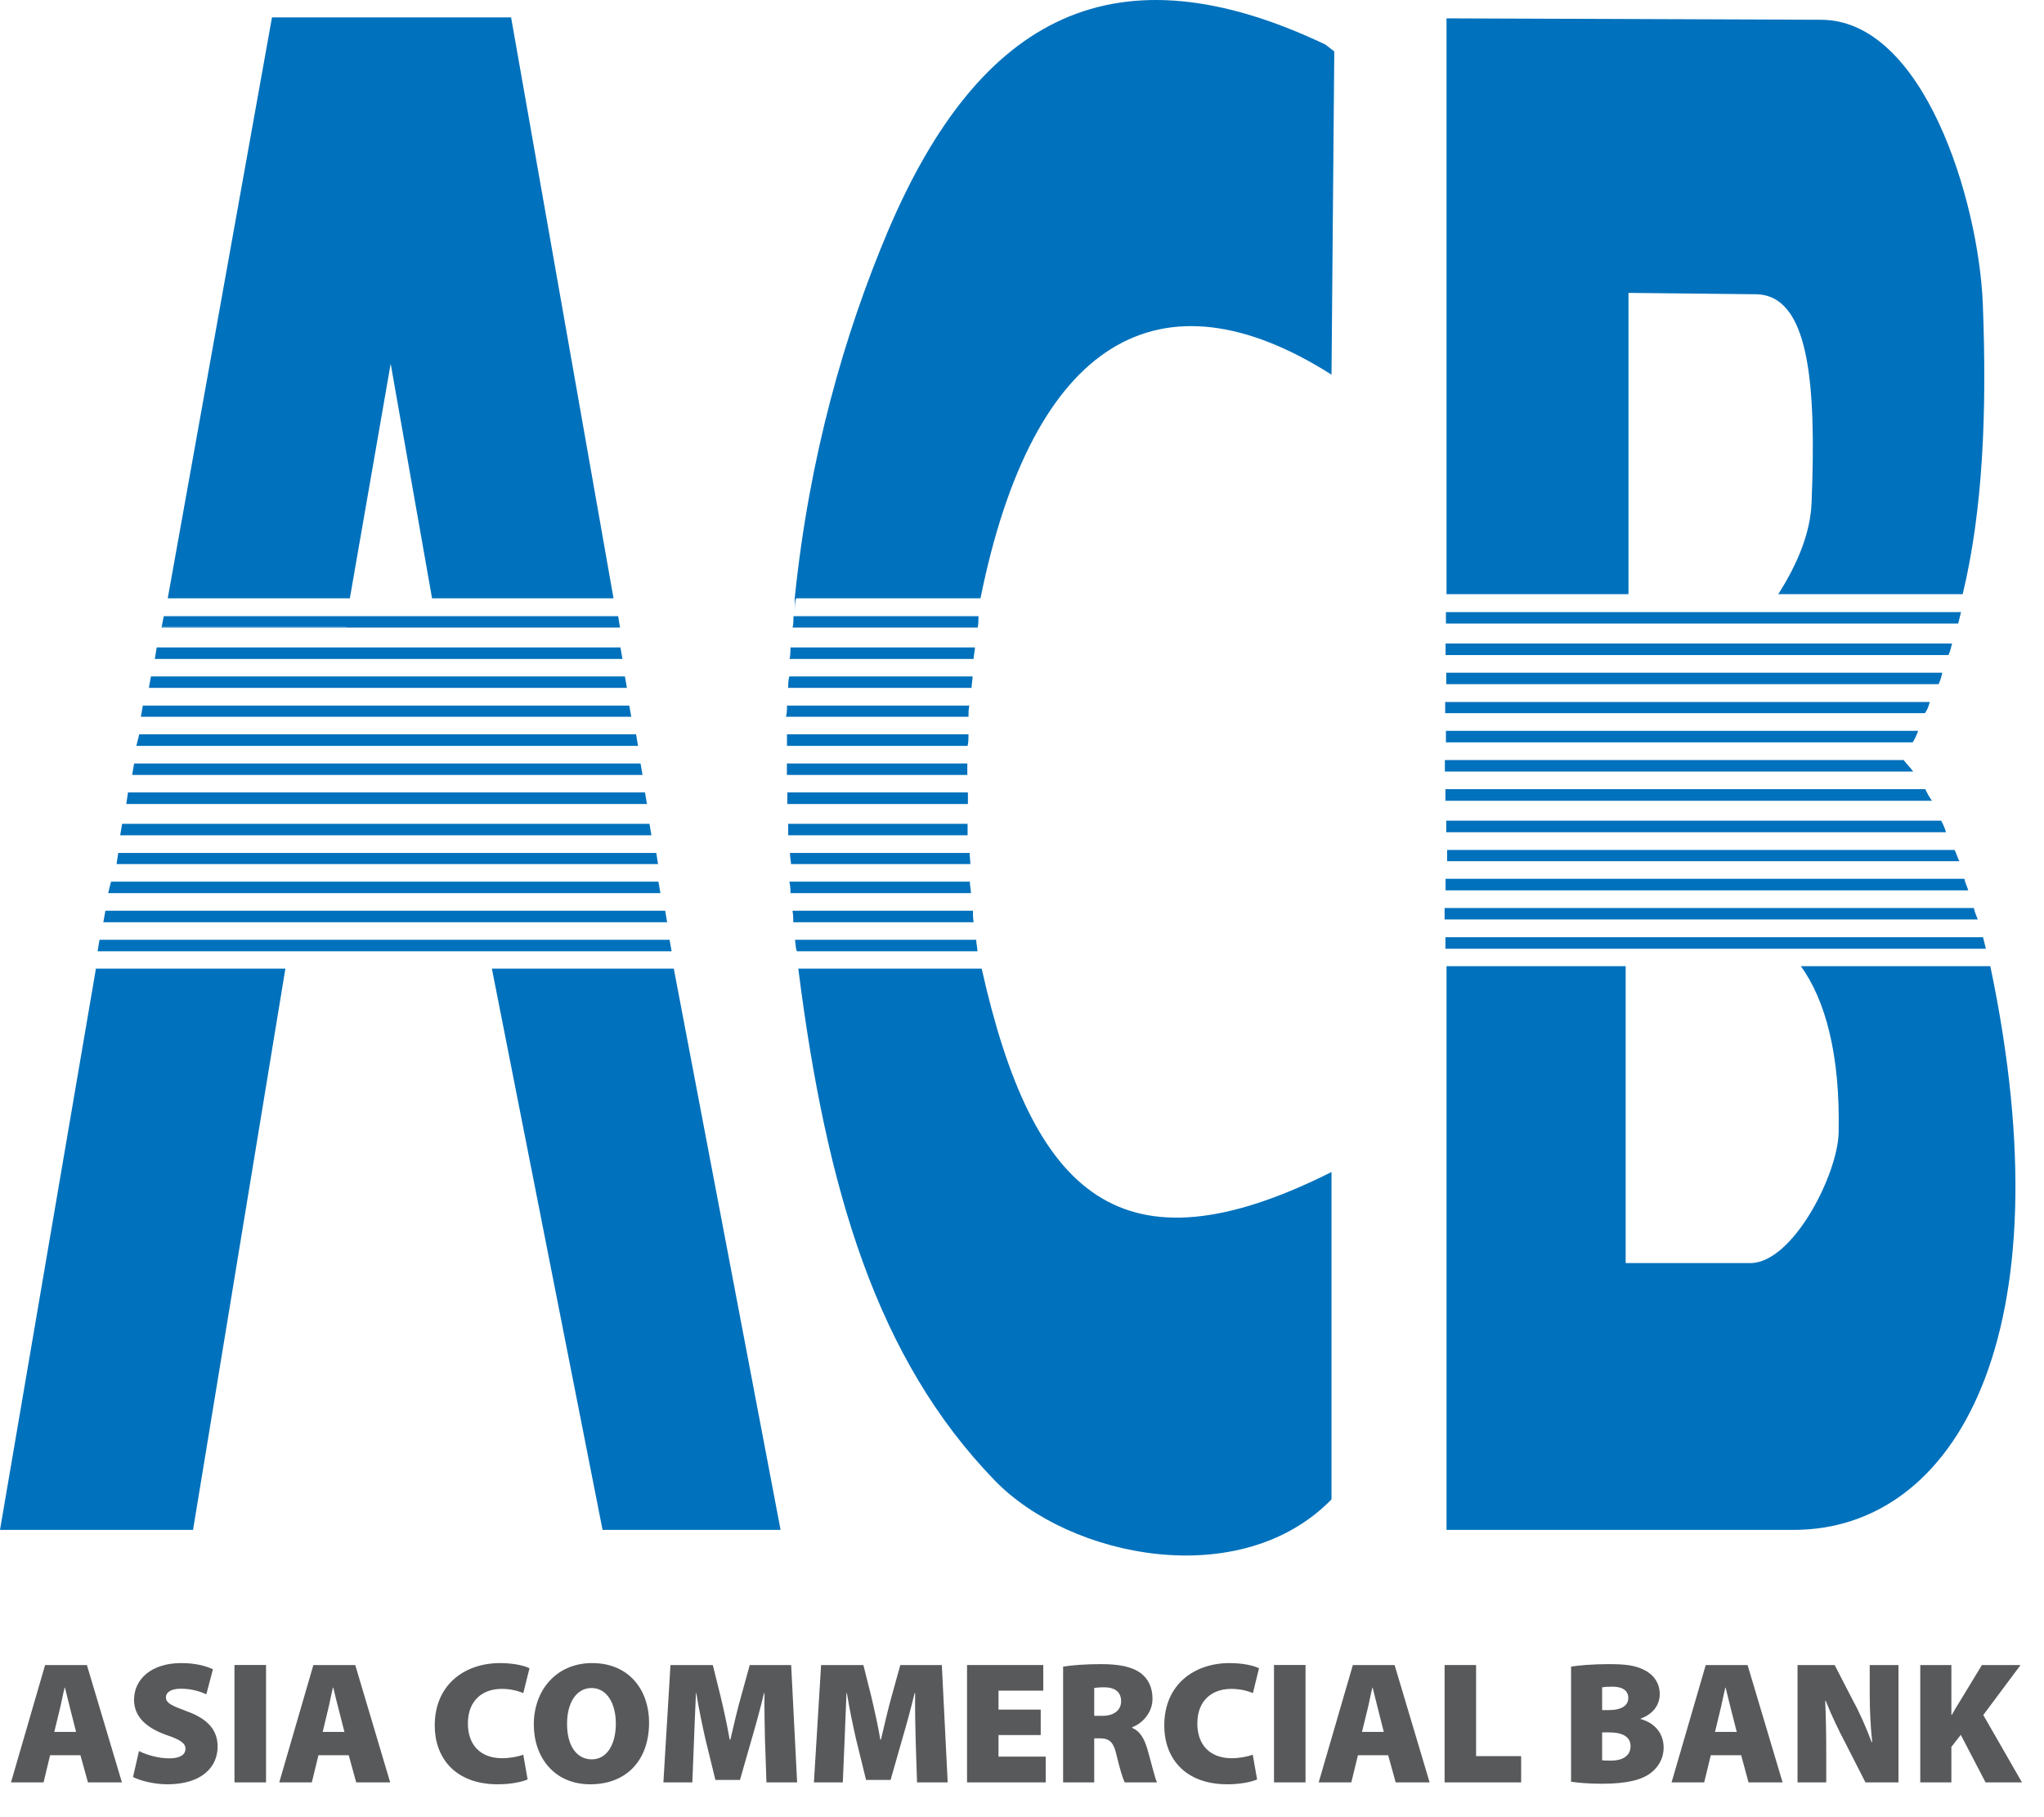 <?xml version="1.0" encoding="UTF-8"?>
<svg width="45px" height="40px" viewBox="0 0 45 40" version="1.1" xmlns="http://www.w3.org/2000/svg" xmlns:xlink="http://www.w3.org/1999/xlink">
    <!-- Generator: Sketch 51.3 (57544) - http://www.bohemiancoding.com/sketch -->
    <title>Asia_Commercial_Bank_logo</title>
    <desc>Created with Sketch.</desc>
    <defs></defs>
    <g id="Page-1" stroke="none" stroke-width="1" fill="none" fill-rule="evenodd">
        <g id="m7-withdraw-balance-0-1366-copy" transform="translate(-220, -1852)">
            <g id="Group-2" transform="translate(129, 1692)">
                <g id="Asia_Commercial_Bank_logo" transform="translate(91, 160)">
                    <path d="M1.103,38.636 L0.959,39.234 L0.242,39.234 L0.993,36.651 L1.913,36.651 L2.684,39.234 L1.936,39.234 L1.771,38.636 L1.103,38.636 Z M1.675,38.123 L1.557,37.658 C1.519,37.512 1.467,37.302 1.43,37.149 L1.423,37.149 C1.383,37.302 1.345,37.517 1.307,37.662 L1.195,38.123 L1.675,38.123 Z" id="path3543" fill="#58595B" fill-rule="nonzero"></path>
                    <path d="M3.059,38.544 C3.216,38.624 3.474,38.705 3.729,38.705 C3.967,38.705 4.083,38.624 4.083,38.494 C4.083,38.368 3.967,38.296 3.676,38.195 C3.239,38.043 2.951,37.8 2.951,37.417 C2.951,36.961 3.335,36.608 3.987,36.608 C4.297,36.608 4.516,36.666 4.688,36.743 L4.543,37.294 C4.431,37.245 4.239,37.172 3.978,37.172 C3.769,37.172 3.653,37.249 3.653,37.363 C3.653,37.493 3.792,37.548 4.116,37.67 C4.582,37.839 4.791,38.088 4.791,38.448 C4.791,38.894 4.443,39.276 3.687,39.276 C3.378,39.276 3.074,39.192 2.929,39.116 L3.059,38.544 Z" id="path3545" fill="#58595B" fill-rule="nonzero"></path>
                    <polygon id="path3547" fill="#58595B" fill-rule="nonzero" points="5.857 39.234 5.162 39.234 5.162 36.65 5.857 36.65"></polygon>
                    <path d="M7.011,38.636 L6.865,39.234 L6.148,39.234 L6.899,36.651 L7.821,36.651 L8.59,39.234 L7.842,39.234 L7.677,38.636 L7.011,38.636 Z M7.583,38.123 L7.464,37.658 C7.424,37.512 7.375,37.302 7.338,37.149 L7.329,37.149 C7.291,37.302 7.253,37.517 7.215,37.662 L7.104,38.123 L7.583,38.123 Z" id="path3549" fill="#58595B" fill-rule="nonzero"></path>
                    <path d="M11.616,39.169 C11.514,39.215 11.273,39.276 10.962,39.276 C9.998,39.276 9.571,38.671 9.571,37.984 C9.571,37.072 10.24,36.608 11.009,36.608 C11.309,36.608 11.55,36.666 11.657,36.722 L11.521,37.268 C11.408,37.222 11.25,37.176 11.044,37.176 C10.644,37.176 10.301,37.41 10.301,37.939 C10.301,38.41 10.578,38.702 11.055,38.702 C11.223,38.702 11.411,38.667 11.52,38.624 L11.616,39.169 Z" id="path3551" fill="#58595B" fill-rule="nonzero"></path>
                    <path d="M14.29,37.915 C14.29,38.748 13.793,39.276 12.995,39.276 C12.195,39.276 11.752,38.675 11.752,37.958 C11.752,37.207 12.246,36.608 13.036,36.608 C13.869,36.608 14.29,37.225 14.29,37.915 M12.484,37.946 C12.484,38.429 12.695,38.727 13.029,38.727 C13.361,38.727 13.558,38.402 13.558,37.939 C13.558,37.493 13.359,37.157 13.024,37.157 C12.695,37.157 12.484,37.472 12.484,37.946" id="path3553" fill="#58595B" fill-rule="nonzero"></path>
                    <path d="M16.842,38.31 C16.835,38.016 16.827,37.67 16.831,37.268 L16.821,37.268 C16.739,37.609 16.632,37.996 16.549,38.279 L16.291,39.18 L15.75,39.18 L15.531,38.284 C15.467,38.004 15.386,37.621 15.329,37.268 L15.322,37.268 C15.305,37.632 15.29,38.016 15.279,38.31 L15.242,39.234 L14.605,39.234 L14.761,36.651 L15.693,36.651 L15.865,37.345 C15.934,37.632 16.01,37.977 16.064,38.292 L16.08,38.292 C16.152,37.977 16.238,37.613 16.315,37.342 L16.506,36.651 L17.418,36.651 L17.549,39.234 L16.874,39.234 L16.842,38.31 Z" id="path3555" fill="#58595B" fill-rule="nonzero"></path>
                    <path d="M20.159,38.31 C20.152,38.016 20.143,37.67 20.147,37.268 L20.136,37.268 C20.055,37.609 19.947,37.996 19.864,38.279 L19.607,39.18 L19.067,39.18 L18.847,38.284 C18.783,38.004 18.701,37.621 18.645,37.268 L18.636,37.268 C18.623,37.632 18.605,38.016 18.594,38.31 L18.555,39.234 L17.919,39.234 L18.077,36.651 L19.008,36.651 L19.182,37.345 C19.25,37.632 19.328,37.977 19.381,38.292 L19.395,38.292 C19.468,37.977 19.554,37.613 19.629,37.342 L19.821,36.651 L20.735,36.651 L20.864,39.234 L20.189,39.234 L20.159,38.31 Z" id="path3557" fill="#58595B" fill-rule="nonzero"></path>
                    <polygon id="path3559" fill="#58595B" fill-rule="nonzero" points="22.912 38.192 21.983 38.192 21.983 38.667 23.022 38.667 23.022 39.234 21.29 39.234 21.29 36.651 22.968 36.651 22.968 37.215 21.983 37.215 21.983 37.632 22.912 37.632"></polygon>
                    <path d="M23.405,36.686 C23.601,36.654 23.897,36.631 24.241,36.631 C24.635,36.631 24.92,36.686 25.115,36.83 C25.28,36.957 25.373,37.141 25.373,37.394 C25.373,37.717 25.129,37.946 24.927,38.019 L24.927,38.035 C25.099,38.107 25.191,38.271 25.258,38.494 C25.337,38.759 25.422,39.134 25.472,39.234 L24.761,39.234 C24.723,39.157 24.659,38.959 24.583,38.641 C24.513,38.33 24.417,38.264 24.202,38.264 L24.09,38.264 L24.09,39.234 L23.405,39.234 L23.405,36.686 Z M24.09,37.769 L24.272,37.769 C24.531,37.769 24.682,37.64 24.682,37.448 C24.682,37.252 24.556,37.146 24.324,37.141 C24.196,37.141 24.126,37.149 24.09,37.157 L24.09,37.769 Z" id="path3561" fill="#58595B" fill-rule="nonzero"></path>
                    <path d="M27.676,39.169 C27.577,39.215 27.334,39.276 27.024,39.276 C26.059,39.276 25.632,38.671 25.632,37.984 C25.632,37.072 26.299,36.608 27.07,36.608 C27.369,36.608 27.611,36.666 27.718,36.722 L27.584,37.268 C27.468,37.222 27.312,37.176 27.104,37.176 C26.706,37.176 26.36,37.41 26.36,37.939 C26.36,38.41 26.641,38.702 27.115,38.702 C27.285,38.702 27.472,38.667 27.58,38.624 L27.676,39.169 Z" id="path3563" fill="#58595B" fill-rule="nonzero"></path>
                    <polygon id="path3565" fill="#58595B" fill-rule="nonzero" points="28.742 39.234 28.048 39.234 28.048 36.65 28.742 36.65"></polygon>
                    <path d="M29.896,38.636 L29.75,39.234 L29.032,39.234 L29.784,36.651 L30.703,36.651 L31.474,39.234 L30.727,39.234 L30.561,38.636 L29.896,38.636 Z M30.465,38.123 L30.347,37.658 C30.309,37.512 30.26,37.302 30.22,37.149 L30.213,37.149 C30.175,37.302 30.136,37.517 30.098,37.662 L29.985,38.123 L30.465,38.123 Z" id="path3567" fill="#58595B" fill-rule="nonzero"></path>
                    <polygon id="path3569" fill="#58595B" fill-rule="nonzero" points="31.804 36.651 32.497 36.651 32.497 38.656 33.489 38.656 33.489 39.234 31.804 39.234"></polygon>
                    <path d="M34.588,36.686 C34.743,36.658 35.084,36.631 35.404,36.631 C35.772,36.631 35.99,36.654 36.195,36.758 C36.391,36.85 36.54,37.038 36.54,37.287 C36.54,37.505 36.424,37.717 36.119,37.831 L36.119,37.839 C36.438,37.927 36.626,38.161 36.626,38.468 C36.626,38.71 36.51,38.9 36.338,39.03 C36.142,39.177 35.822,39.264 35.269,39.264 C34.955,39.264 34.729,39.241 34.588,39.219 L34.588,36.686 Z M35.272,37.643 L35.411,37.643 C35.706,37.643 35.848,37.54 35.848,37.375 C35.848,37.222 35.732,37.127 35.498,37.127 C35.382,37.127 35.319,37.133 35.272,37.141 L35.272,37.643 Z M35.272,38.748 C35.322,38.755 35.382,38.755 35.473,38.755 C35.702,38.755 35.898,38.662 35.898,38.436 C35.898,38.218 35.698,38.134 35.438,38.134 L35.272,38.134 L35.272,38.748 Z" id="path3571" fill="#58595B" fill-rule="nonzero"></path>
                    <path d="M37.664,38.636 L37.519,39.234 L36.801,39.234 L37.553,36.651 L38.474,36.651 L39.245,39.234 L38.495,39.234 L38.333,38.636 L37.664,38.636 Z M38.236,38.123 L38.117,37.658 C38.079,37.512 38.029,37.302 37.991,37.149 L37.984,37.149 C37.945,37.302 37.906,37.517 37.868,37.662 L37.757,38.123 L38.236,38.123 Z" id="path3573" fill="#58595B" fill-rule="nonzero"></path>
                    <path d="M39.574,39.234 L39.574,36.651 L40.391,36.651 L40.8,37.444 C40.943,37.701 41.092,38.046 41.205,38.348 L41.218,38.348 C41.181,38.007 41.163,37.648 41.163,37.26 L41.163,36.651 L41.796,36.651 L41.796,39.234 L41.069,39.234 L40.631,38.375 C40.486,38.1 40.318,37.754 40.195,37.44 L40.183,37.44 C40.199,37.788 40.206,38.181 40.206,38.598 L40.206,39.234 L39.574,39.234 Z" id="path3575" fill="#58595B" fill-rule="nonzero"></path>
                    <path d="M42.276,36.651 L42.961,36.651 L42.961,37.747 L42.971,37.747 C43.024,37.651 43.081,37.555 43.139,37.464 L43.633,36.651 L44.484,36.651 L43.663,37.751 L44.515,39.234 L43.713,39.234 L43.168,38.187 L42.961,38.453 L42.961,39.234 L42.276,39.234 L42.276,36.651 Z" id="path3577" fill="#58595B" fill-rule="nonzero"></path>
                    <g id="Group-27" fill="#0071BC">
                        <path d="M35.852,13.079 L35.852,6.447 L38.649,6.477 C39.826,6.484 39.991,8.41 39.883,11.067 C39.858,11.706 39.593,12.386 39.149,13.079 L43.21,13.079 C43.653,11.235 43.746,9.097 43.653,6.688 C43.56,4.407 42.349,0.427 40.08,0.435 L31.846,0.404 L31.846,13.079 L35.852,13.079 Z" id="path3579"></path>
                        <path d="M39.648,21.267 C40.19,22.021 40.515,23.219 40.479,24.931 C40.46,25.852 39.469,27.803 38.535,27.803 L35.79,27.803 L35.79,21.267 L31.846,21.267 L31.846,20.902 L31.846,33.676 L39.487,33.676 C43.043,33.676 45.529,29.412 43.818,21.267 L39.648,21.267 Z" id="path3581"></path>
                        <path d="M43.72,20.883 C43.704,20.822 43.686,20.734 43.657,20.63 L31.822,20.63 L31.822,20.883 L43.72,20.883 Z" id="path3583"></path>
                        <path d="M43.542,20.239 C43.516,20.178 43.479,20.091 43.455,19.987 L31.804,19.987 L31.804,20.239 L43.542,20.239 Z" id="path3585"></path>
                        <path d="M43.333,19.599 C43.308,19.516 43.263,19.431 43.247,19.344 L31.825,19.344 L31.825,19.599 L43.333,19.599 Z" id="path3587"></path>
                        <path d="M43.136,18.956 C43.093,18.875 43.074,18.787 43.031,18.709 L31.86,18.709 L31.86,18.956 L43.136,18.956 Z" id="path3589"></path>
                        <path d="M42.841,18.319 C42.821,18.231 42.778,18.146 42.736,18.065 L31.84,18.065 L31.84,18.319 L42.841,18.319 Z" id="path3591"></path>
                        <path d="M42.534,17.627 C42.471,17.54 42.427,17.458 42.386,17.371 L31.822,17.371 L31.822,17.627 L42.534,17.627 Z" id="path3593"></path>
                        <path d="M42.12,16.984 C42.06,16.897 41.975,16.817 41.91,16.73 L31.81,16.73 L31.81,16.984 L42.12,16.984 Z" id="path3595"></path>
                        <path d="M42.108,16.341 C42.152,16.279 42.19,16.193 42.23,16.087 L31.833,16.087 L31.833,16.341 L42.108,16.341 Z" id="path3597"></path>
                        <path d="M42.379,15.698 C42.423,15.637 42.46,15.555 42.484,15.452 L31.817,15.452 L31.817,15.698 L42.379,15.698 Z" id="path3599"></path>
                        <path d="M42.68,15.06 C42.719,14.976 42.742,14.89 42.761,14.808 L31.84,14.808 L31.84,15.06 L42.68,15.06 Z" id="path3601"></path>
                        <path d="M42.898,14.419 C42.934,14.332 42.956,14.251 42.976,14.165 L31.825,14.165 L31.825,14.419 L42.898,14.419 Z" id="path3603"></path>
                        <path d="M43.111,13.726 C43.13,13.64 43.153,13.561 43.173,13.474 L31.833,13.474 L31.833,13.726 L43.111,13.726 Z" id="path3605"></path>
                        <path d="M21.612,21.321 C22.736,26.33 24.687,28.12 29.314,25.799 L29.314,33.005 C27.312,35.054 23.561,34.298 21.905,32.593 C19.305,29.915 18.192,26.195 17.575,21.321 L21.612,21.321 Z" id="path3607"></path>
                        <path d="M21.506,13.55 L17.496,13.55 C17.496,13.408 17.496,13.249 17.526,13.17 L21.586,13.17 C22.736,7.478 25.543,5.853 29.314,8.247 L29.375,1.132 L29.178,0.98 C24.563,-1.215 21.574,0.332 19.555,5.072 C18.585,7.362 17.814,10.068 17.496,13.17 L17.496,13.55 L21.506,13.55 Z" id="path3609"></path>
                        <path d="M21.519,20.94 C21.519,20.854 21.492,20.774 21.492,20.687 L17.503,20.687 C17.518,20.791 17.518,20.879 17.543,20.94 L21.519,20.94 Z" id="path3611"></path>
                        <path d="M21.435,20.3 C21.42,20.213 21.42,20.134 21.42,20.047 L17.448,20.047 C17.465,20.152 17.465,20.238 17.465,20.3 L21.435,20.3 Z" id="path3613"></path>
                        <path d="M21.375,19.66 C21.375,19.578 21.352,19.494 21.352,19.407 L17.378,19.407 C17.403,19.512 17.403,19.599 17.403,19.66 L21.375,19.66 Z" id="path3615"></path>
                        <path d="M21.363,19.02 C21.363,18.941 21.347,18.854 21.347,18.775 L17.391,18.775 C17.391,18.88 17.415,18.959 17.415,19.02 L21.363,19.02 Z" id="path3617"></path>
                        <polygon id="path3619" points="21.302 18.134 17.353 18.134 17.353 18.386 21.302 18.386"></polygon>
                        <polygon id="path3621" points="21.309 17.443 17.334 17.443 17.334 17.698 21.309 17.698"></polygon>
                        <polygon id="path3623" points="21.296 16.806 17.324 16.806 17.324 17.058 21.296 17.058"></polygon>
                        <path d="M21.302,16.418 C21.322,16.339 21.322,16.251 21.322,16.164 L17.326,16.164 L17.326,16.418 L21.302,16.418 Z" id="path3625"></path>
                        <path d="M21.322,15.778 C21.322,15.697 21.322,15.612 21.34,15.532 L17.326,15.532 C17.326,15.612 17.326,15.697 17.304,15.778 L21.322,15.778 Z" id="path3627"></path>
                        <path d="M21.39,15.142 C21.39,15.058 21.412,14.972 21.412,14.89 L17.378,14.89 C17.353,14.972 17.353,15.058 17.353,15.142 L21.39,15.142 Z" id="path3629"></path>
                        <path d="M21.435,14.504 C21.435,14.416 21.464,14.337 21.464,14.251 L17.403,14.251 C17.403,14.337 17.403,14.416 17.383,14.504 L21.435,14.504 Z" id="path3631"></path>
                        <path d="M21.525,13.814 C21.542,13.728 21.542,13.649 21.542,13.563 L17.469,13.563 C17.469,13.649 17.469,13.728 17.45,13.814 L21.525,13.814 Z" id="path3633"></path>
                        <polygon id="path3635" points="2.112 21.321 6.283 21.321 4.25 33.676 0 33.676"></polygon>
                        <polygon id="path3637" points="6.338 20.958 2.19 20.958 6.361 20.958"></polygon>
                        <polygon id="path3639" points="10.829 21.321 14.834 21.321 17.185 33.676 13.266 33.676"></polygon>
                        <path d="M14.755,20.958 L10.805,20.958 L14.755,20.958 Z" id="path3641"></path>
                        <polygon id="path3643" points="13.507 13.17 9.512 13.17 8.601 8.006 7.702 13.17 3.693 13.17 5.988 0.383 11.252 0.383"></polygon>
                        <polygon id="path3645" points="14.786 20.94 14.741 20.687 2.19 20.687 2.149 20.94"></polygon>
                        <polygon id="path3647" points="14.687 20.3 14.645 20.047 2.32 20.047 2.275 20.3"></polygon>
                        <polygon id="path3649" points="14.54 19.66 14.496 19.407 2.444 19.407 2.381 19.66"></polygon>
                        <polygon id="path3651" points="14.487 19.02 14.448 18.775 2.603 18.775 2.566 19.02"></polygon>
                        <polygon id="path3653" points="14.341 18.386 14.299 18.134 2.689 18.134 2.646 18.386"></polygon>
                        <polygon id="path3655" points="14.243 17.698 14.2 17.443 2.817 17.443 2.781 17.698"></polygon>
                        <polygon id="path3657" points="14.146 17.058 14.102 16.806 2.953 16.806 2.909 17.058"></polygon>
                        <polygon id="path3659" points="14.046 16.418 14.004 16.164 3.065 16.164 3.002 16.418"></polygon>
                        <polygon id="path3661" points="13.898 15.778 13.854 15.532 3.145 15.532 3.101 15.778"></polygon>
                        <polygon id="path3663" points="13.802 15.142 13.758 14.89 3.323 14.89 3.278 15.142"></polygon>
                        <polygon id="path3665" points="13.703 14.504 13.66 14.251 3.45 14.251 3.408 14.504"></polygon>
                        <polygon id="path3667" points="13.65 13.814 13.609 13.563 3.605 13.563 3.56 13.797 7.617 13.797 7.617 13.814 9.641 13.814 9.621 13.797 9.641 13.814 13.65 13.814 13.635 13.797 9.621 13.797 13.635 13.797"></polygon>
                        <polygon id="path3669" points="3.56 13.814 7.617 13.814 7.617 13.797 3.56 13.797"></polygon>
                        <path d="M3.544,13.814 L3.56,13.814 L3.544,13.814 Z" id="path3671"></path>
                    </g>
                </g>
            </g>
        </g>
    </g>
</svg>